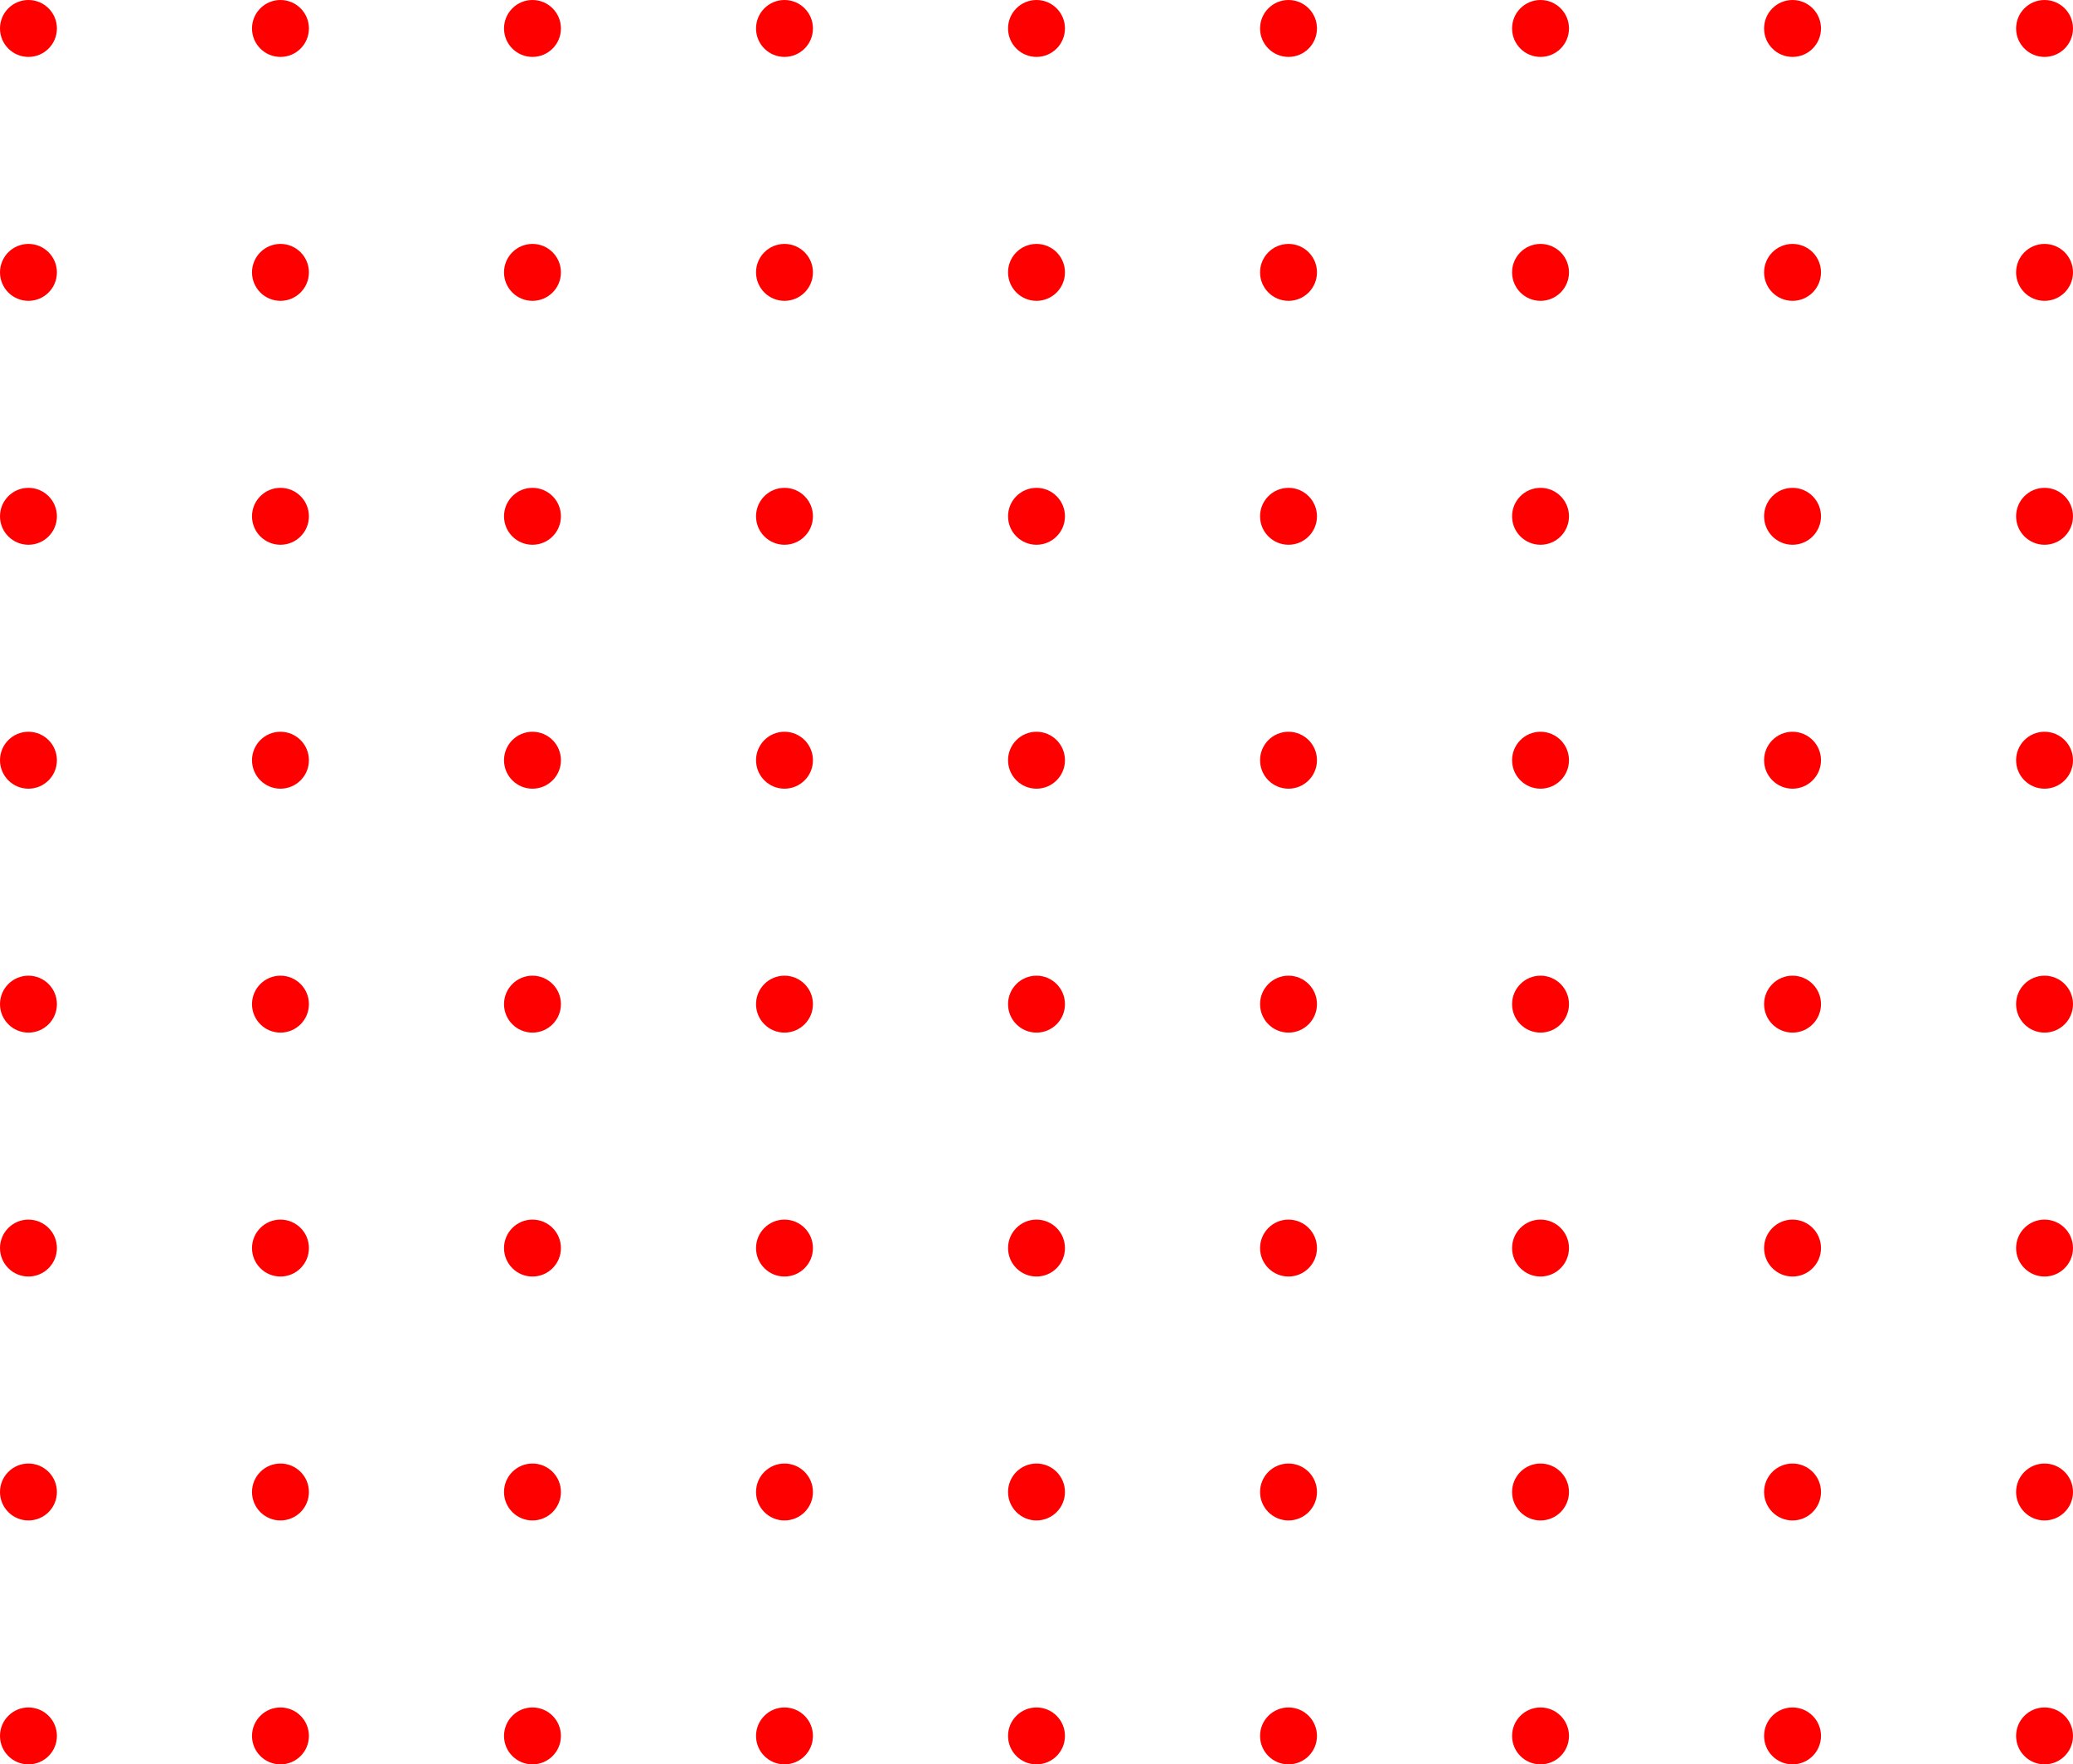 <?xml version="1.0" encoding="utf-8"?>
<svg fill="none" height="217" viewBox="0 0 255 217" width="255" xmlns="http://www.w3.org/2000/svg">
<circle cx="3.5" cy="3.5" fill="red" r="3.5"/>
<circle cx="34.5" cy="3.5" fill="red" r="3.5"/>
<circle cx="65.5" cy="3.5" fill="red" r="3.5"/>
<circle cx="96.5" cy="3.5" fill="red" r="3.5"/>
<circle cx="127.5" cy="3.5" fill="red" r="3.5"/>
<circle cx="158.5" cy="3.5" fill="red" r="3.5"/>
<circle cx="189.5" cy="3.5" fill="red" r="3.5"/>
<circle cx="220.5" cy="3.5" fill="red" r="3.5"/>
<circle cx="251.5" cy="3.5" fill="red" r="3.5"/>
<circle cx="3.5" cy="33.5" fill="red" r="3.5"/>
<circle cx="34.5" cy="33.5" fill="red" r="3.5"/>
<circle cx="65.5" cy="33.5" fill="red" r="3.5"/>
<circle cx="96.5" cy="33.5" fill="red" r="3.5"/>
<circle cx="127.5" cy="33.5" fill="red" r="3.5"/>
<circle cx="158.5" cy="33.5" fill="red" r="3.5"/>
<circle cx="189.5" cy="33.5" fill="red" r="3.5"/>
<circle cx="220.5" cy="33.5" fill="red" r="3.5"/>
<circle cx="251.5" cy="33.5" fill="red" r="3.5"/>
<circle cx="3.5" cy="63.5" fill="red" r="3.5"/>
<circle cx="34.5" cy="63.5" fill="red" r="3.5"/>
<circle cx="65.5" cy="63.5" fill="red" r="3.5"/>
<circle cx="96.5" cy="63.5" fill="red" r="3.5"/>
<circle cx="127.5" cy="63.5" fill="red" r="3.5"/>
<circle cx="158.5" cy="63.5" fill="red" r="3.5"/>
<circle cx="189.5" cy="63.5" fill="red" r="3.5"/>
<circle cx="220.5" cy="63.5" fill="red" r="3.5"/>
<circle cx="251.5" cy="63.5" fill="red" r="3.5"/>
<circle cx="3.5" cy="93.5" fill="red" r="3.5"/>
<circle cx="34.5" cy="93.5" fill="red" r="3.5"/>
<circle cx="65.5" cy="93.5" fill="red" r="3.5"/>
<circle cx="96.5" cy="93.5" fill="red" r="3.5"/>
<circle cx="127.5" cy="93.5" fill="red" r="3.5"/>
<circle cx="158.5" cy="93.5" fill="red" r="3.5"/>
<circle cx="189.5" cy="93.5" fill="red" r="3.5"/>
<circle cx="220.5" cy="93.5" fill="red" r="3.5"/>
<circle cx="251.5" cy="93.5" fill="red" r="3.5"/>
<circle cx="3.5" cy="123.5" fill="red" r="3.5"/>
<circle cx="34.5" cy="123.5" fill="red" r="3.5"/>
<circle cx="65.5" cy="123.5" fill="red" r="3.5"/>
<circle cx="96.5" cy="123.5" fill="red" r="3.5"/>
<circle cx="127.5" cy="123.5" fill="red" r="3.5"/>
<circle cx="158.5" cy="123.5" fill="red" r="3.5"/>
<circle cx="189.5" cy="123.5" fill="red" r="3.5"/>
<circle cx="220.5" cy="123.5" fill="red" r="3.5"/>
<circle cx="251.5" cy="123.5" fill="red" r="3.5"/>
<circle cx="3.5" cy="153.5" fill="red" r="3.5"/>
<circle cx="34.5" cy="153.5" fill="red" r="3.5"/>
<circle cx="65.5" cy="153.5" fill="red" r="3.5"/>
<circle cx="96.5" cy="153.5" fill="red" r="3.5"/>
<circle cx="127.5" cy="153.5" fill="red" r="3.5"/>
<circle cx="158.5" cy="153.5" fill="red" r="3.5"/>
<circle cx="189.5" cy="153.5" fill="red" r="3.5"/>
<circle cx="220.5" cy="153.5" fill="red" r="3.5"/>
<circle cx="251.5" cy="153.5" fill="red" r="3.5"/>
<circle cx="3.5" cy="183.5" fill="red" r="3.5"/>
<circle cx="34.5" cy="183.5" fill="red" r="3.5"/>
<circle cx="65.5" cy="183.5" fill="red" r="3.5"/>
<circle cx="96.5" cy="183.5" fill="red" r="3.5"/>
<circle cx="127.5" cy="183.5" fill="red" r="3.5"/>
<circle cx="158.5" cy="183.5" fill="red" r="3.5"/>
<circle cx="189.5" cy="183.5" fill="red" r="3.5"/>
<circle cx="220.5" cy="183.5" fill="red" r="3.5"/>
<circle cx="251.5" cy="183.5" fill="red" r="3.5"/>
<circle cx="3.5" cy="213.5" fill="red" r="3.5"/>
<circle cx="34.5" cy="213.5" fill="red" r="3.5"/>
<circle cx="65.5" cy="213.5" fill="red" r="3.5"/>
<circle cx="96.5" cy="213.5" fill="red" r="3.5"/>
<circle cx="127.5" cy="213.5" fill="red" r="3.5"/>
<circle cx="158.5" cy="213.5" fill="red" r="3.5"/>
<circle cx="189.5" cy="213.5" fill="red" r="3.5"/>
<circle cx="220.5" cy="213.5" fill="red" r="3.5"/>
<circle cx="251.5" cy="213.5" fill="red" r="3.5"/>
</svg>